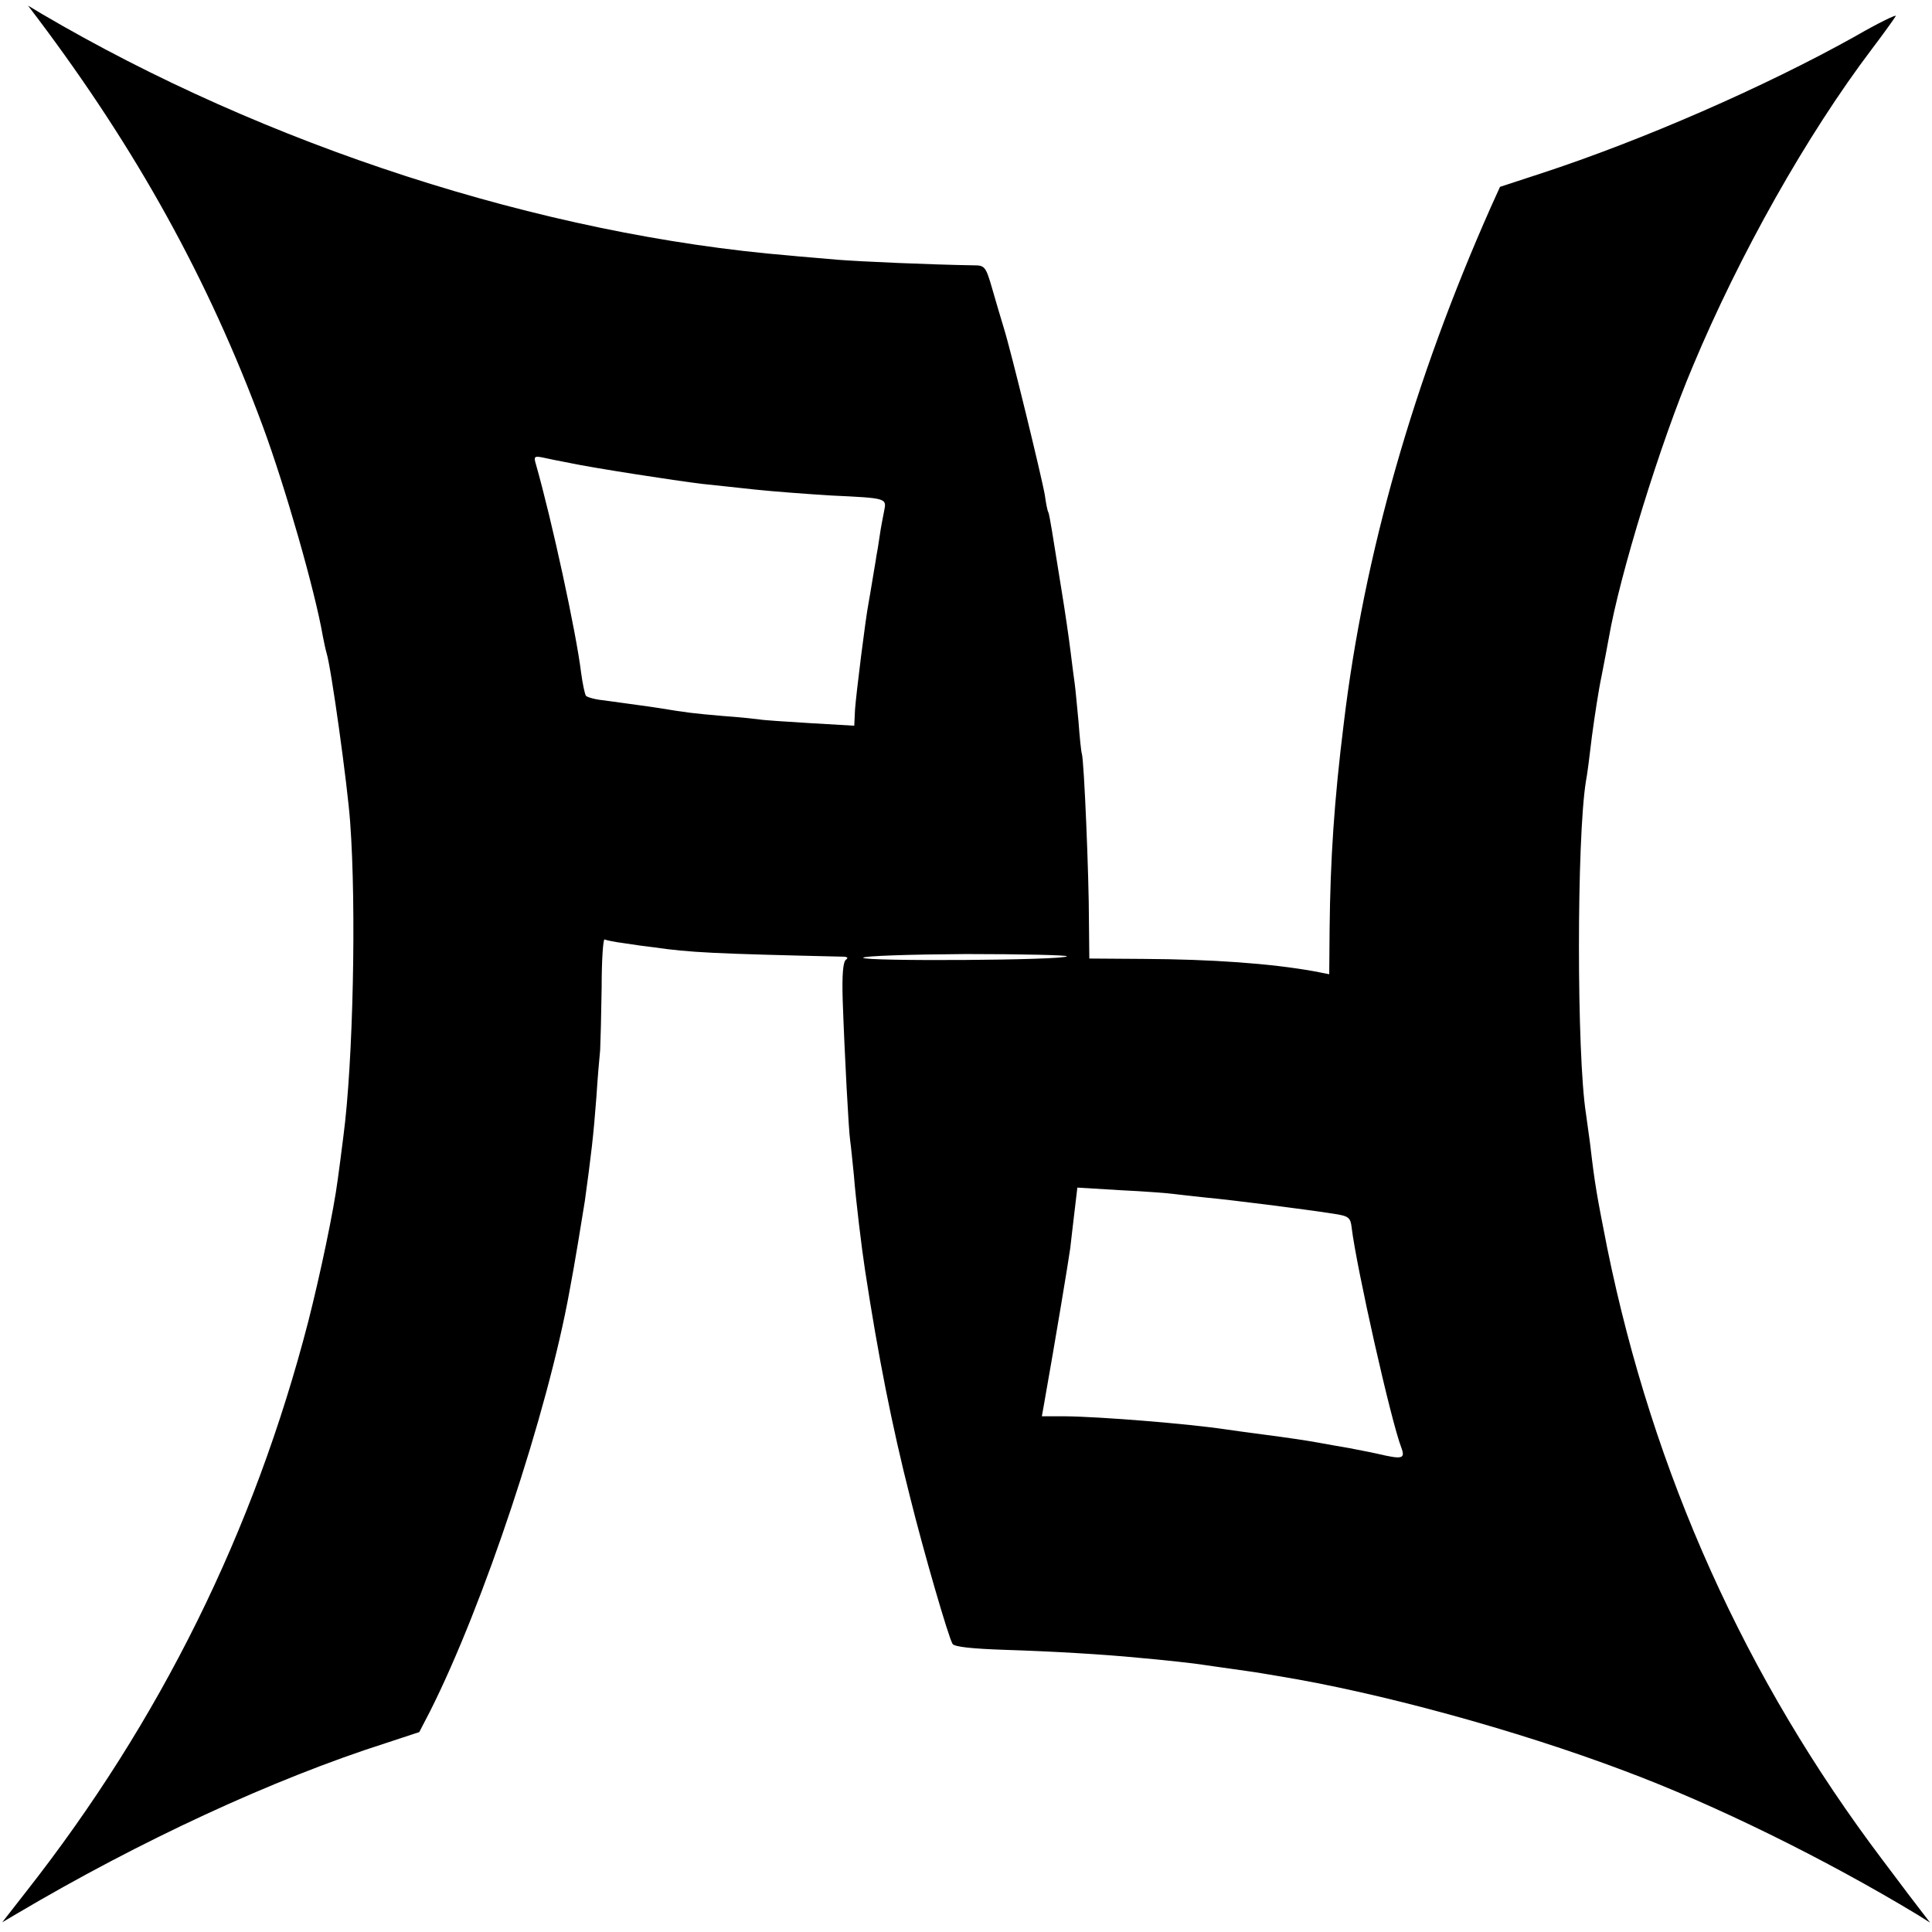 <?xml version="1.0" standalone="no"?>
<!DOCTYPE svg PUBLIC "-//W3C//DTD SVG 20010904//EN"
 "http://www.w3.org/TR/2001/REC-SVG-20010904/DTD/svg10.dtd">
<svg version="1.0" xmlns="http://www.w3.org/2000/svg"
 width="517pt" height="517pt" viewBox="0 0 517 517"
 preserveAspectRatio="xMidYMid meet">
<g transform="translate(0,517) scale(0.1,-0.1)"
fill="#000000" stroke="none">
<path d="M100 5122 c265 -352 457 -698 603 -1092 60 -162 140 -441 161 -563 3
-15 7 -35 10 -45 12 -37 56 -353 63 -452 17 -228 8 -643 -18 -840 -5 -41 -12
-93 -15 -115 -11 -85 -47 -255 -79 -381 -145 -561 -396 -1069 -755 -1526 l-64
-82 39 23 c328 194 685 360 989 457 l88 29 29 56 c143 284 314 798 373 1124
13 67 35 203 41 241 17 124 23 173 31 279 3 49 8 105 10 125 1 19 3 95 4 168
0 73 4 131 8 128 4 -2 28 -7 52 -10 25 -4 61 -9 80 -11 96 -14 160 -17 505
-25 12 0 16 -3 9 -8 -8 -5 -11 -40 -9 -107 5 -145 16 -351 20 -377 2 -13 6
-54 10 -93 5 -65 21 -197 30 -255 35 -229 72 -416 120 -605 37 -149 103 -376
114 -394 5 -8 52 -13 142 -16 126 -4 262 -12 354 -21 69 -6 159 -16 175 -19 8
-1 40 -6 70 -10 30 -4 62 -9 70 -10 8 -1 35 -6 60 -10 270 -44 636 -144 925
-253 244 -91 538 -236 785 -385 l35 -22 -20 26 c-11 14 -59 77 -106 140 -369
488 -615 1036 -738 1639 -28 142 -33 168 -46 280 -4 30 -9 66 -11 80 -25 159
-25 736 0 890 3 14 10 68 16 120 7 52 18 125 26 162 7 37 16 82 19 100 29 169
138 523 225 728 125 299 305 619 480 850 31 41 59 80 63 87 4 6 -46 -18 -110
-55 -240 -134 -567 -277 -839 -366 l-110 -36 -24 -53 c-207 -466 -340 -931
-394 -1382 -26 -209 -36 -365 -38 -551 l-1 -121 -41 8 c-117 21 -274 32 -456
33 l-145 1 -1 100 c0 120 -13 430 -19 448 -2 6 -6 46 -9 87 -4 41 -8 86 -10
100 -2 14 -7 52 -11 85 -4 33 -15 110 -25 170 -10 61 -21 130 -25 155 -4 24
-8 47 -10 50 -2 3 -6 23 -9 45 -8 47 -91 388 -110 448 -7 23 -21 70 -31 105
-17 59 -20 62 -49 62 -120 2 -302 10 -365 15 -42 4 -98 8 -126 11 -666 55
-1405 295 -2005 648 l-35 21 25 -33z m1425 -1191 c61 -13 280 -47 355 -56 30
-3 93 -10 140 -15 47 -5 139 -12 205 -16 148 -7 148 -7 141 -41 -3 -16 -9 -45
-12 -67 -3 -21 -7 -46 -9 -55 -1 -9 -6 -36 -10 -61 -4 -25 -9 -54 -11 -65 -8
-41 -33 -242 -36 -284 l-2 -43 -120 7 c-66 4 -127 8 -135 10 -9 1 -52 6 -96 9
-81 7 -97 9 -170 21 -38 6 -58 8 -150 21 -22 2 -43 8 -47 12 -3 4 -9 32 -13
62 -13 107 -78 407 -121 558 -6 20 -4 22 17 18 13 -3 47 -10 74 -15z m1330
-1320 c-6 -11 -545 -14 -545 -4 0 5 124 9 275 10 151 0 273 -3 270 -6z m285
-636 c14 -2 54 -6 90 -10 65 -6 255 -30 339 -43 40 -6 45 -10 48 -37 13 -107
105 -517 133 -589 11 -30 3 -32 -65 -16 -22 5 -56 11 -75 15 -19 3 -57 10 -85
15 -27 5 -88 14 -135 20 -47 6 -96 13 -110 15 -100 15 -334 34 -429 35 l-63 0
5 28 c33 186 66 386 71 422 3 25 8 71 12 103 l7 59 116 -7 c64 -3 127 -8 141
-10z"/>
</g>
</svg>
